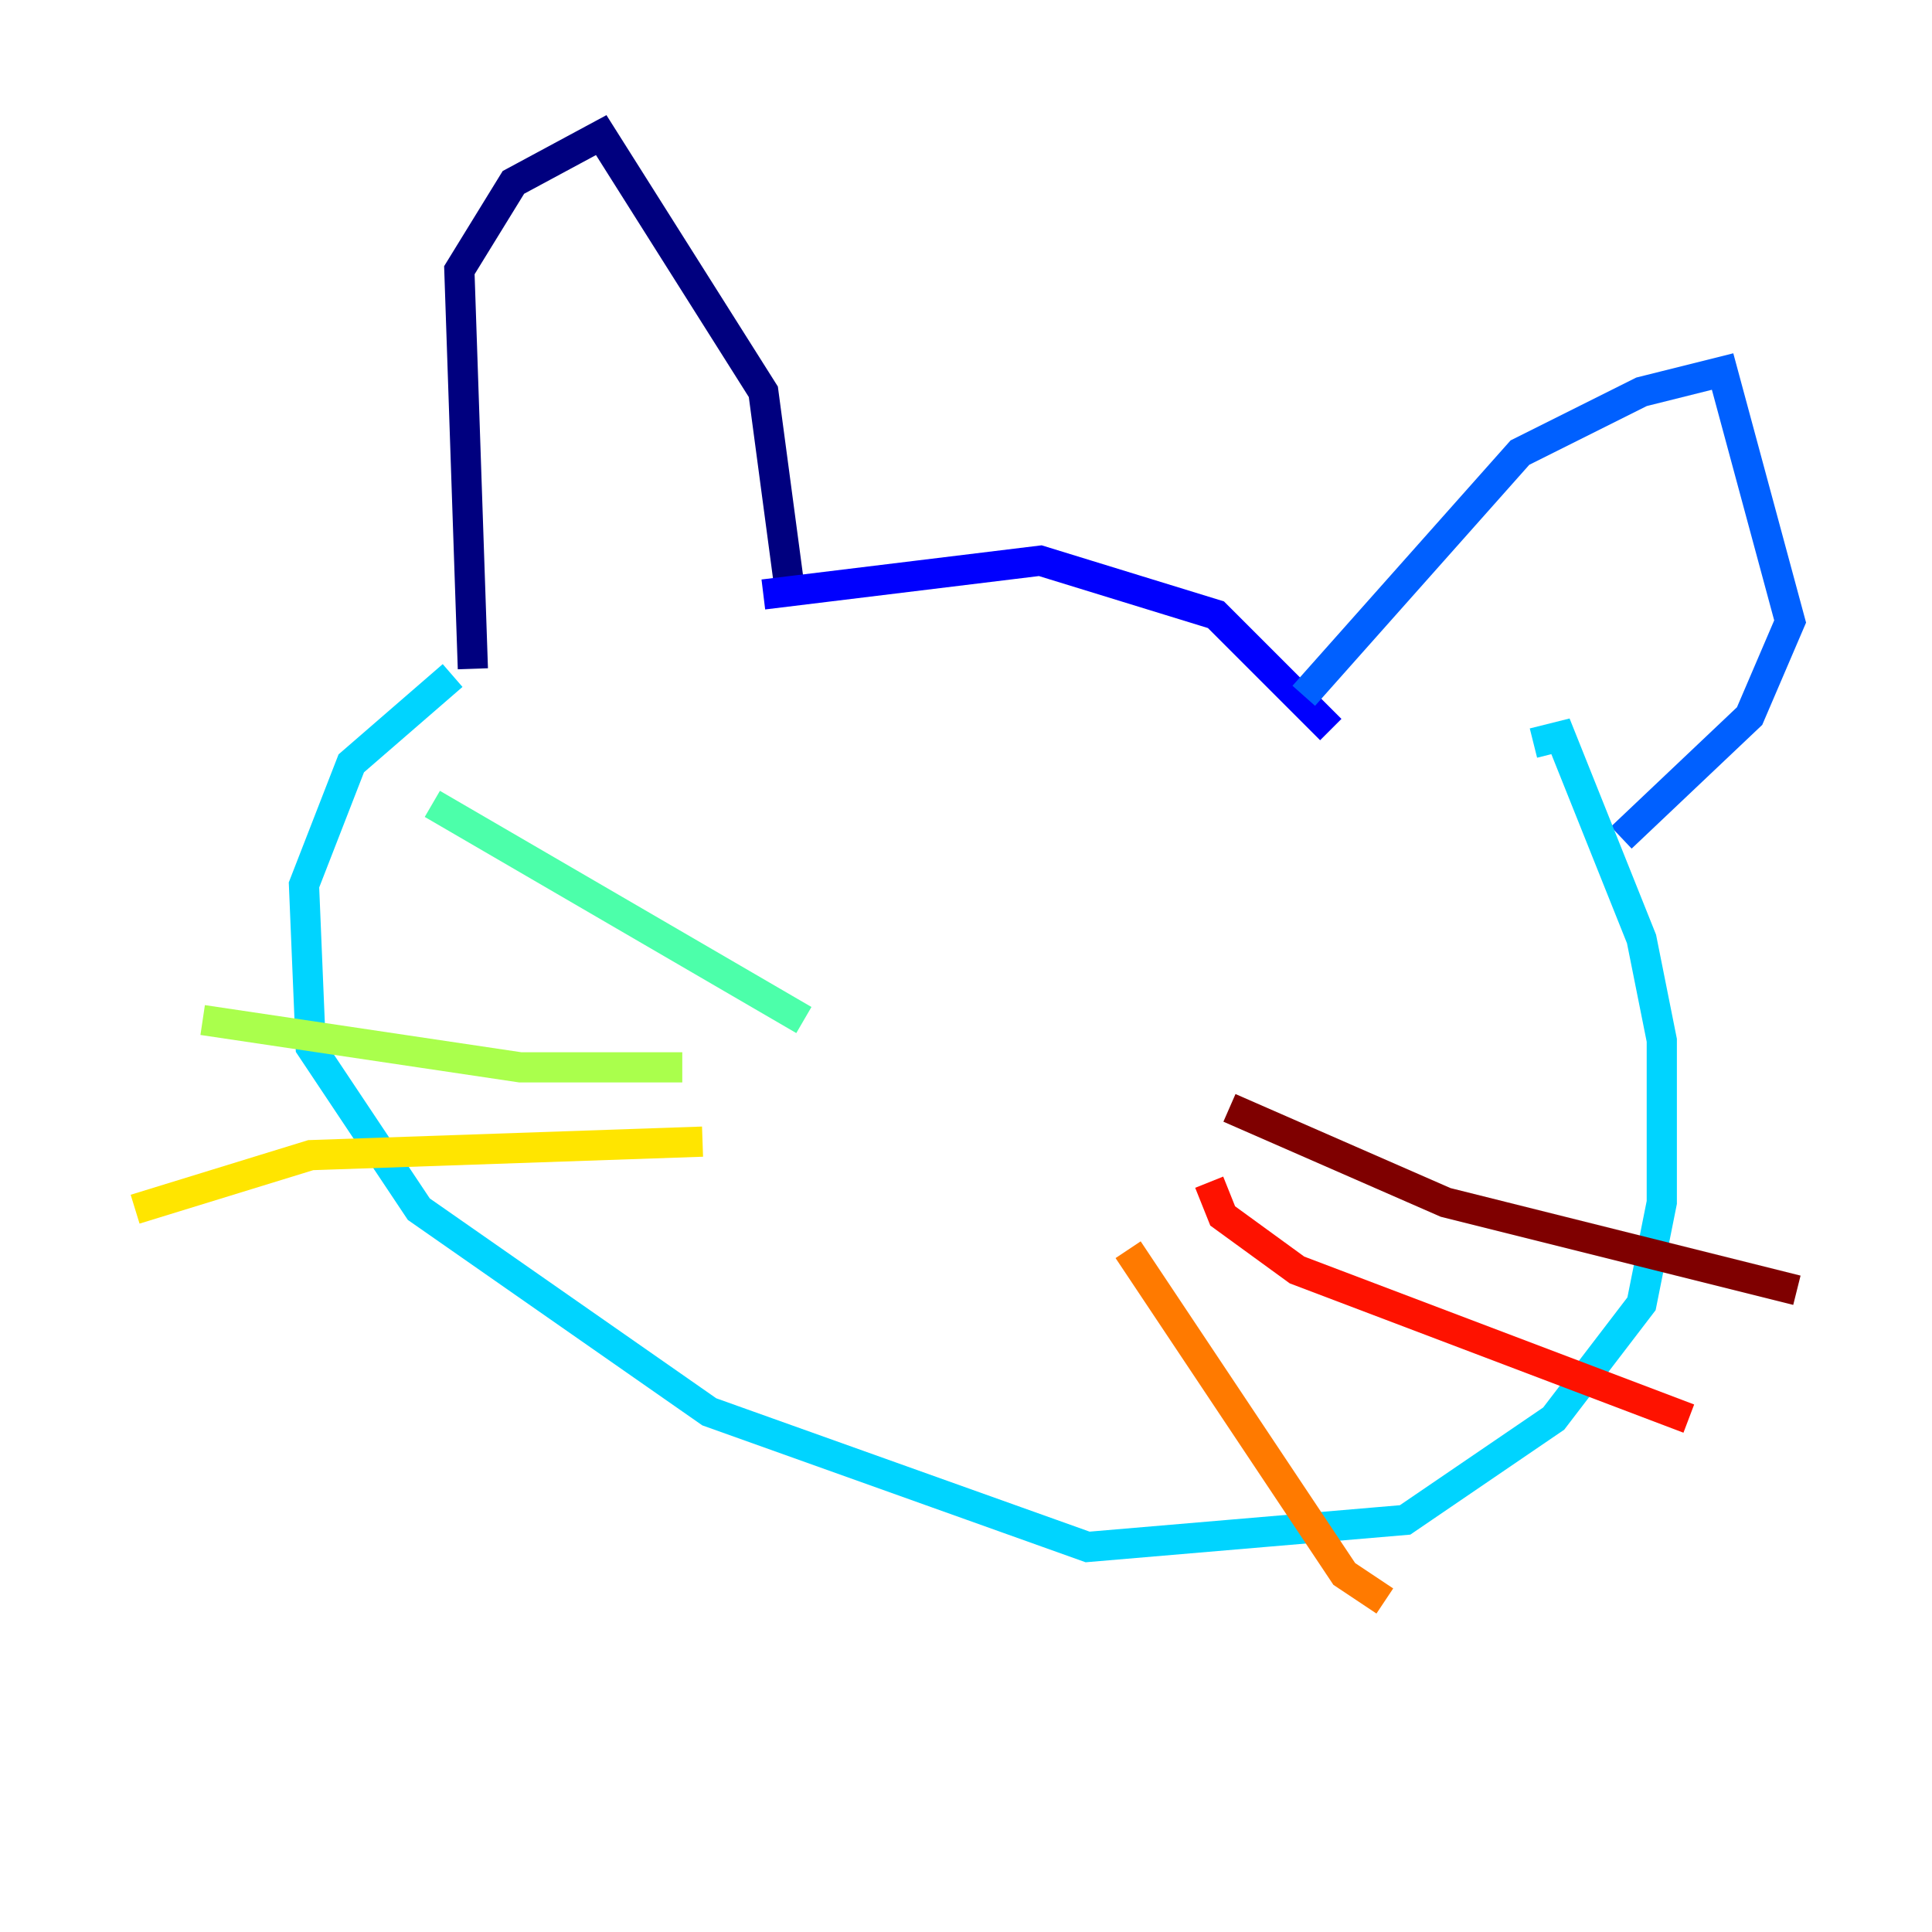 <?xml version="1.0" encoding="utf-8" ?>
<svg baseProfile="tiny" height="128" version="1.2" viewBox="0,0,128,128" width="128" xmlns="http://www.w3.org/2000/svg" xmlns:ev="http://www.w3.org/2001/xml-events" xmlns:xlink="http://www.w3.org/1999/xlink"><defs /><polyline fill="none" points="31.329,44.308 30.434,17.902 34.014,12.084 39.832,8.951 50.573,25.958 52.364,39.385" stroke="#00007f" stroke-width="2" /><polyline fill="none" points="50.573,39.385 68.923,37.147 80.559,40.727 88.168,48.336" stroke="#0000fe" stroke-width="2" /><polyline fill="none" points="86.378,46.098 100.699,29.986 108.755,25.958 114.126,24.615 118.601,41.175 115.916,47.441 107.413,55.496" stroke="#0060ff" stroke-width="2" /><polyline fill="none" points="29.986,44.755 23.273,50.573 20.14,58.629 20.587,69.371 27.748,80.112 46.993,93.538 72.056,102.49 93.091,100.699 102.937,93.986 108.755,86.378 110.098,79.664 110.098,68.923 108.755,62.21 103.385,48.783 101.594,49.231" stroke="#00d4ff" stroke-width="2" /><polyline fill="none" points="53.259,67.58 28.643,53.259" stroke="#4cffaa" stroke-width="2" /><polyline fill="none" points="45.203,70.713 34.462,70.713 13.427,67.58" stroke="#aaff4c" stroke-width="2" /><polyline fill="none" points="46.545,75.636 20.587,76.531 8.951,80.112" stroke="#ffe500" stroke-width="2" /><polyline fill="none" points="74.741,82.797 89.063,104.28 91.748,106.07" stroke="#ff7a00" stroke-width="2" /><polyline fill="none" points="80.112,78.322 81.007,80.559 85.93,84.14 111.888,93.986" stroke="#fe1200" stroke-width="2" /><polyline fill="none" points="81.454,73.399 95.776,79.664 119.049,85.483" stroke="#7f0000" stroke-width="2" /></svg>